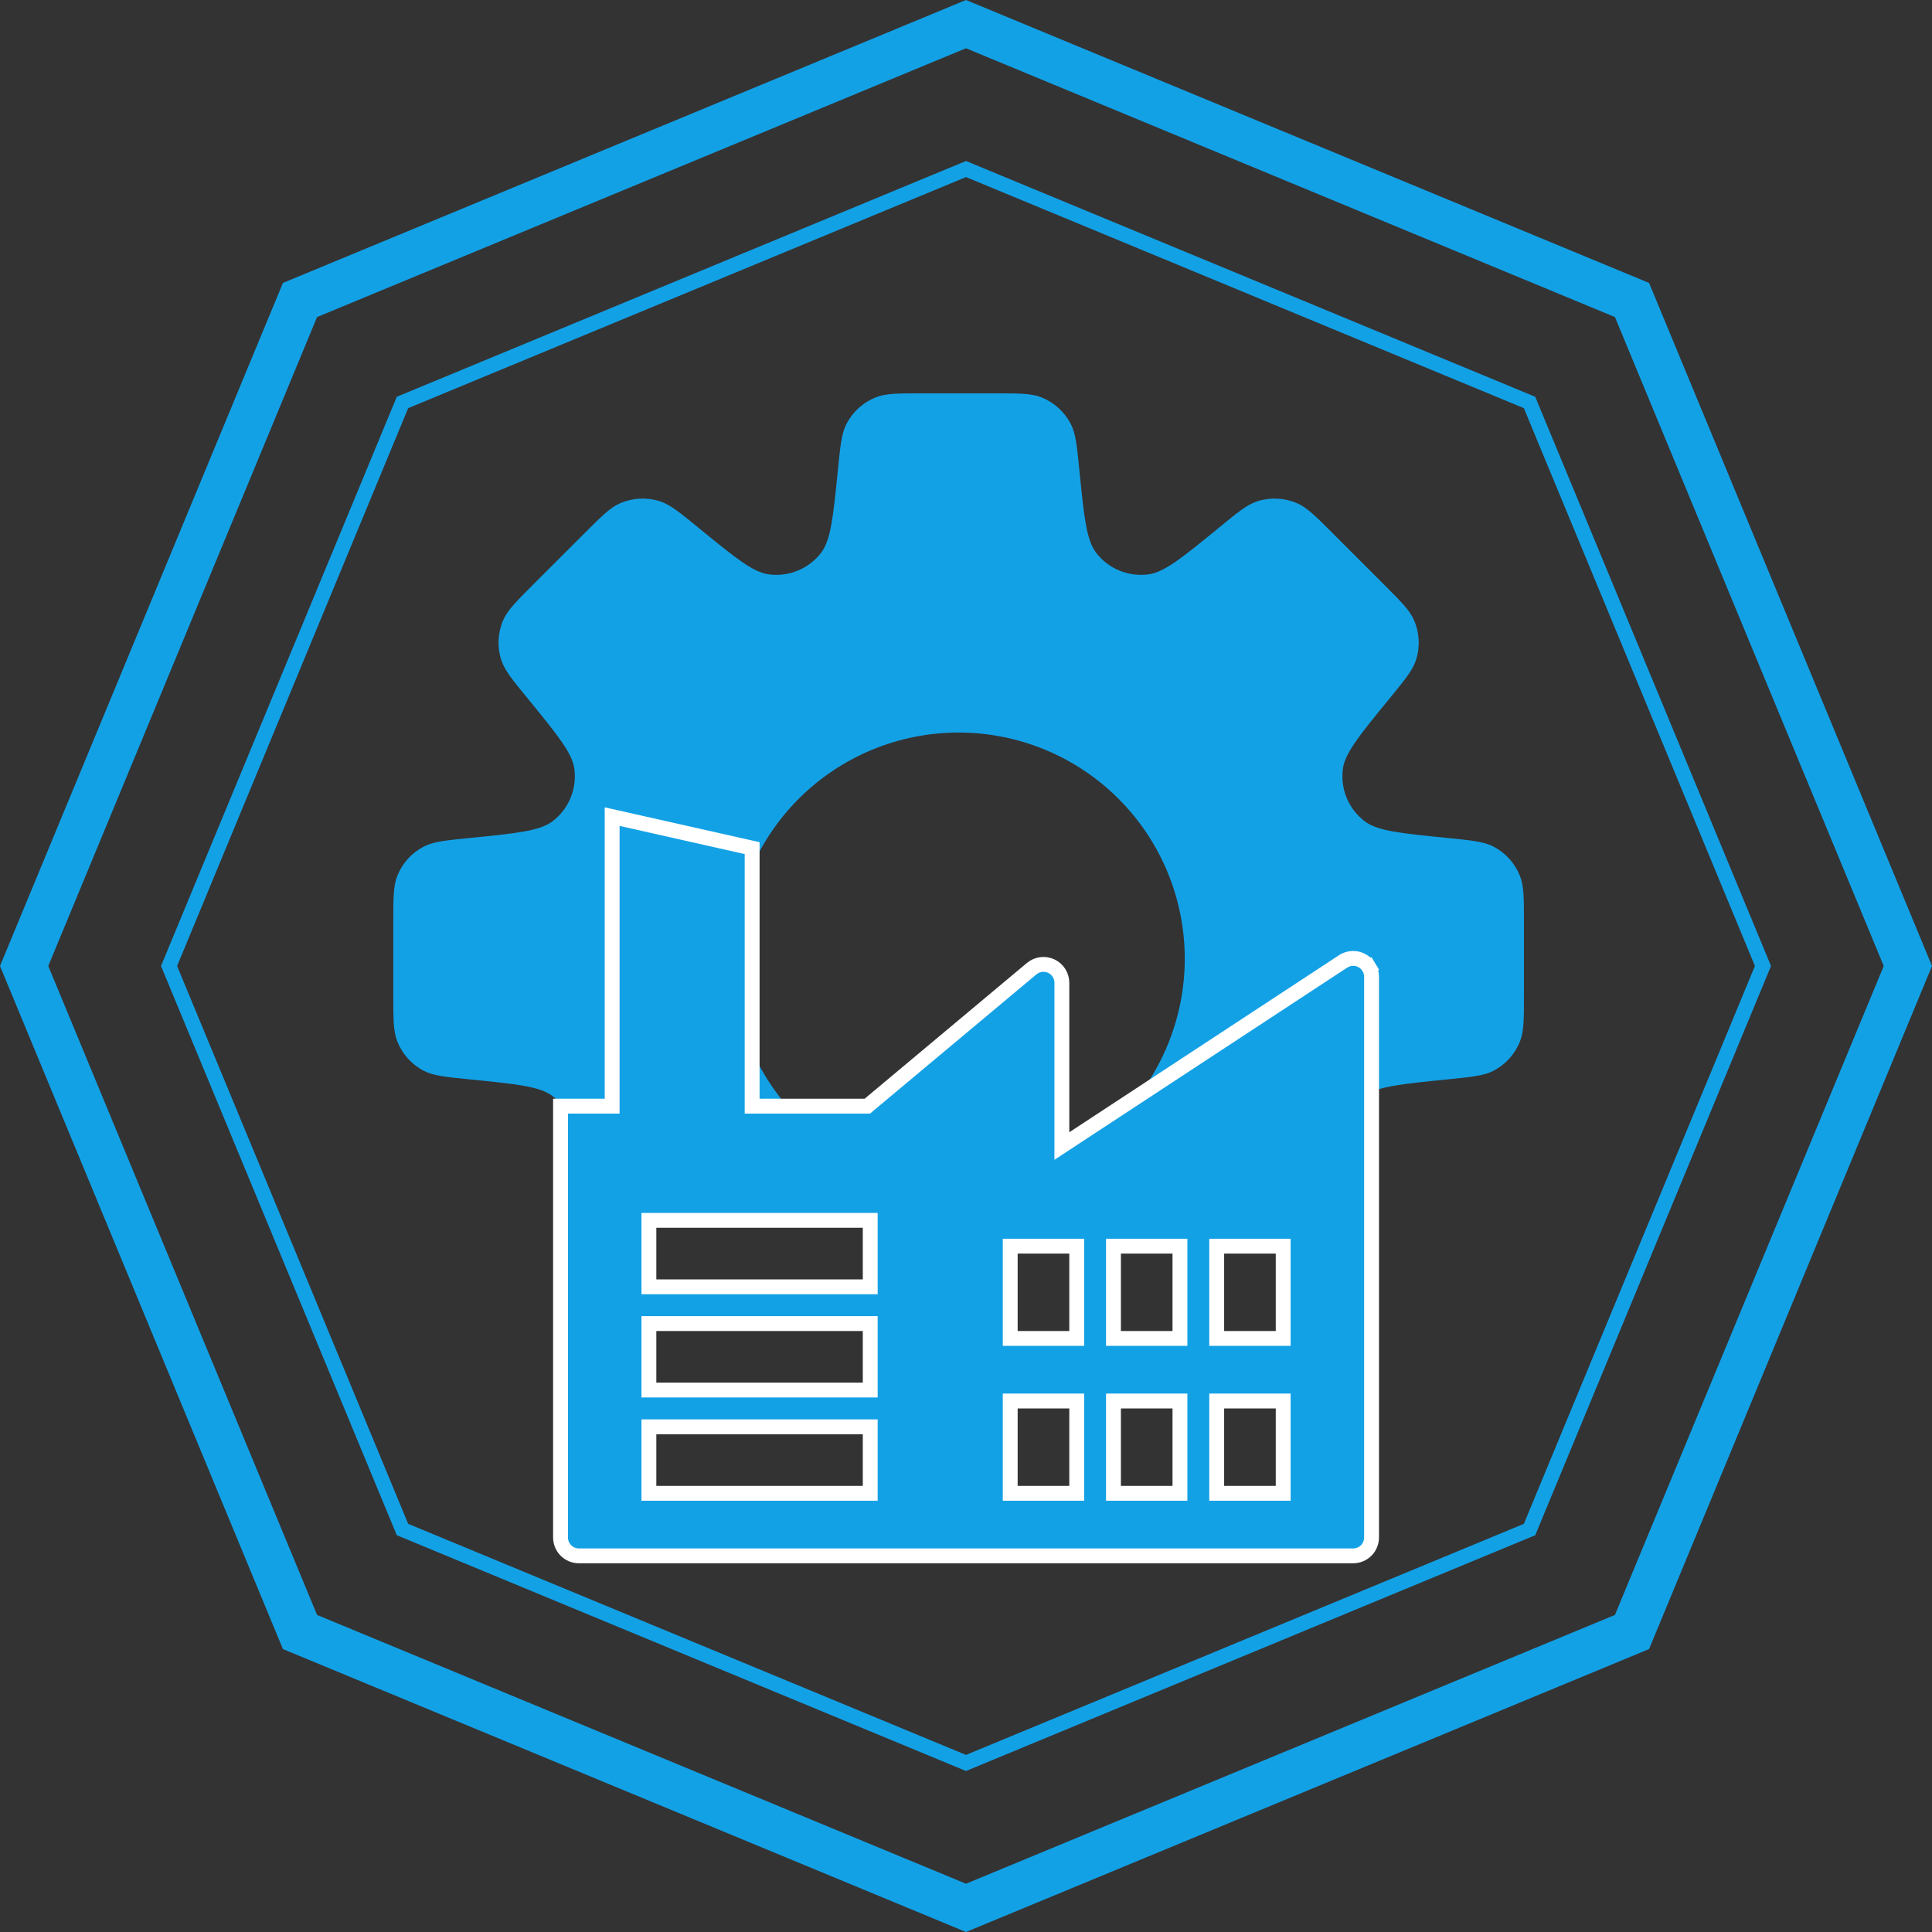 <svg width="130" height="130" viewBox="0 0 130 130" fill="none" xmlns="http://www.w3.org/2000/svg">
<rect x="0" y="0" width="130" height="130" fill="#333333" stroke="none"/>
<path d="M20.186 20.186L65 1.624L109.814 20.186L128.376 65L109.814 109.814L65 128.376L20.186 109.814L1.624 65L20.186 20.186Z" stroke="#13A1E6" stroke-width="3"/>
<path d="M27.082 27.081L65.001 11.374L102.92 27.081L118.626 65L102.92 102.919L65.001 118.625L27.082 102.919L11.375 65L27.082 27.081Z" stroke="#13A1E6"/>
<path fill-rule="evenodd" clip-rule="evenodd" d="M72.051 28.529C72.382 29.172 72.466 29.997 72.629 31.648C72.941 34.767 73.097 36.327 73.751 37.187C74.159 37.721 74.701 38.137 75.321 38.393C75.942 38.65 76.62 38.738 77.285 38.647C78.35 38.507 79.568 37.514 81.995 35.528C83.277 34.474 83.92 33.949 84.608 33.729C85.485 33.449 86.434 33.496 87.279 33.862C87.944 34.151 88.534 34.737 89.702 35.908L93.103 39.309C94.274 40.481 94.86 41.067 95.149 41.733C95.515 42.577 95.563 43.526 95.282 44.403C95.062 45.092 94.537 45.734 93.487 47.016C91.497 49.447 90.504 50.661 90.36 51.73C90.271 52.395 90.359 53.072 90.617 53.692C90.874 54.312 91.291 54.853 91.825 55.26C92.68 55.914 94.244 56.07 97.367 56.382C99.014 56.546 99.84 56.629 100.486 56.96C101.302 57.383 101.937 58.087 102.274 58.942C102.544 59.615 102.544 60.445 102.544 62.103V66.912C102.544 68.57 102.544 69.4 102.278 70.069C101.94 70.927 101.302 71.632 100.483 72.055C99.84 72.386 99.014 72.469 97.363 72.633C94.244 72.945 92.684 73.101 91.825 73.755C91.291 74.163 90.874 74.705 90.618 75.325C90.361 75.946 90.273 76.624 90.364 77.289C90.508 78.354 87.716 79.448 89.702 81.875C90.752 83.156 89.093 84.159 89.313 84.852C89.594 85.729 90.176 85.992 89.81 86.836C89.52 87.502 89.989 88.146 88.817 89.317L90.364 90.806C89.192 91.981 87.944 94.864 87.279 95.149C86.434 95.515 88.206 80.666 87.329 80.386C86.64 80.165 78.687 81.932 77.405 80.882C74.974 78.897 74.997 81.023 73.932 80.882C73.266 80.792 70.69 81.122 70.069 81.378C69.448 81.635 66.897 81.465 66.489 81.999C65.835 82.855 65.312 92.645 65 95.768C64.837 97.419 66.324 100.087 65.993 100.73C65.571 101.548 70.925 101.943 70.069 102.282C69.396 102.548 68.566 102.548 66.908 102.548H62.099C60.441 102.548 59.612 102.548 58.942 102.282C58.084 101.944 63.438 98.572 63.016 97.752C62.685 97.11 60.202 83.525 60.039 81.875C59.727 78.755 56.723 81.742 56.069 80.882C55.662 80.349 54.704 81.139 54.084 80.882C53.464 80.626 53.757 80.296 53.092 80.386C52.023 80.527 50.561 78.4 48.13 80.386C46.848 81.44 44.353 80.165 43.665 80.386C42.788 80.666 42.573 83.233 41.729 82.867C41.063 82.578 42.352 88.504 41.184 87.333L41.729 86.34C40.557 85.169 40.48 86.014 40.191 85.348C39.825 84.503 40.407 85.232 40.688 84.356C40.908 83.667 38.645 83.653 39.695 82.371C41.685 79.94 38.503 78.354 38.644 77.285C38.733 76.62 38.645 75.944 38.389 75.324C38.132 74.704 37.716 74.162 37.183 73.755C36.327 73.101 34.763 72.945 31.64 72.633C29.993 72.469 29.168 72.386 28.521 72.055C27.705 71.632 27.07 70.928 26.733 70.073C26.463 69.4 26.463 68.57 26.463 66.912V62.103C26.463 60.445 26.463 59.615 26.729 58.946C27.067 58.088 27.705 57.383 28.525 56.96C29.168 56.629 29.993 56.546 31.644 56.382C34.763 56.07 36.327 55.914 37.183 55.26C37.717 54.853 38.133 54.312 38.391 53.692C38.648 53.072 38.736 52.395 38.647 51.73C38.503 50.661 37.506 49.447 35.52 47.013C34.471 45.731 33.946 45.092 33.725 44.399C33.445 43.522 33.492 42.573 33.858 41.729C34.147 41.067 34.733 40.477 35.905 39.306L39.305 35.908C40.477 34.737 41.063 34.147 41.729 33.862C42.573 33.496 43.522 33.449 44.399 33.729C45.088 33.949 45.73 34.474 47.013 35.524C49.443 37.51 50.657 38.503 51.722 38.647C52.389 38.738 53.067 38.65 53.688 38.393C54.31 38.135 54.852 37.718 55.26 37.183C55.906 36.327 56.066 34.767 56.378 31.644C56.542 29.997 56.625 29.172 56.956 28.525C57.379 27.708 58.083 27.071 58.938 26.733C59.612 26.467 60.441 26.467 62.099 26.467H66.908C68.566 26.467 69.396 26.467 70.065 26.733C70.923 27.071 71.628 27.709 72.051 28.529ZM64.504 79.724C68.539 79.724 72.409 78.121 75.263 75.267C78.117 72.413 79.72 68.543 79.72 64.507C79.72 60.472 78.117 56.602 75.263 53.748C72.409 50.894 68.539 49.291 64.504 49.291C60.468 49.291 56.598 50.894 53.744 53.748C50.891 56.602 49.287 60.472 49.287 64.507C49.287 68.543 50.891 72.413 53.744 75.267C56.598 78.121 60.468 79.724 64.504 79.724Z" fill="#13A1E6"/>
<path d="M90.372 64.693L90.373 64.693C90.558 64.57 90.774 64.5 90.997 64.49C91.219 64.48 91.44 64.53 91.636 64.635C91.833 64.74 91.997 64.897 92.112 65.087L92.54 64.829L92.112 65.087C92.227 65.278 92.288 65.496 92.289 65.718V103.454C92.289 103.782 92.159 104.096 91.927 104.328C91.695 104.56 91.381 104.69 91.053 104.69H38.953C38.626 104.69 38.311 104.56 38.079 104.328C37.847 104.096 37.717 103.782 37.717 103.454V74.431H40.69H41.19V73.931V54.949L50.61 57.069V73.931V74.431H51.11H58.178H58.36L58.499 74.314L69.434 65.167C69.435 65.166 69.436 65.166 69.437 65.165C69.618 65.019 69.837 64.927 70.068 64.899C70.3 64.872 70.536 64.911 70.747 65.012C70.958 65.113 71.136 65.272 71.26 65.47C71.385 65.668 71.45 65.898 71.45 66.132V66.133V76.189V77.115L72.224 76.606L90.372 64.693ZM58.056 100.481H58.556V99.981V96.507V96.007H58.056H44.163H43.663V96.507V99.981V100.481H44.163H58.056ZM58.056 93.534H58.556V93.034V89.561V89.061H58.056H44.163H43.663V89.561V93.034V93.534H44.163H58.056ZM58.056 86.587H58.556V86.087V82.614V82.114H58.056H44.163H43.663V82.614V86.087V86.587H44.163H58.056ZM71.95 100.481H72.45V99.981V94.771V94.271H71.95H68.476H67.976V94.771V99.981V100.481H68.476H71.95ZM71.95 90.061H72.45V89.561V84.351V83.851H71.95H68.476H67.976V84.351V89.561V90.061H68.476H71.95ZM78.896 100.481H79.396V99.981V94.771V94.271H78.896H75.423H74.923V94.771V99.981V100.481H75.423H78.896ZM78.896 90.061H79.396V89.561V84.351V83.851H78.896H75.423H74.923V84.351V89.561V90.061H75.423H78.896ZM85.843 100.481H86.343V99.981V94.771V94.271H85.843H82.37H81.87V94.771V99.981V100.481H82.37H85.843ZM85.843 90.061H86.343V89.561V84.351V83.851H85.843H82.37H81.87V84.351V89.561V90.061H82.37H85.843Z" fill="#13A1E6" stroke="white"/>
</svg>
